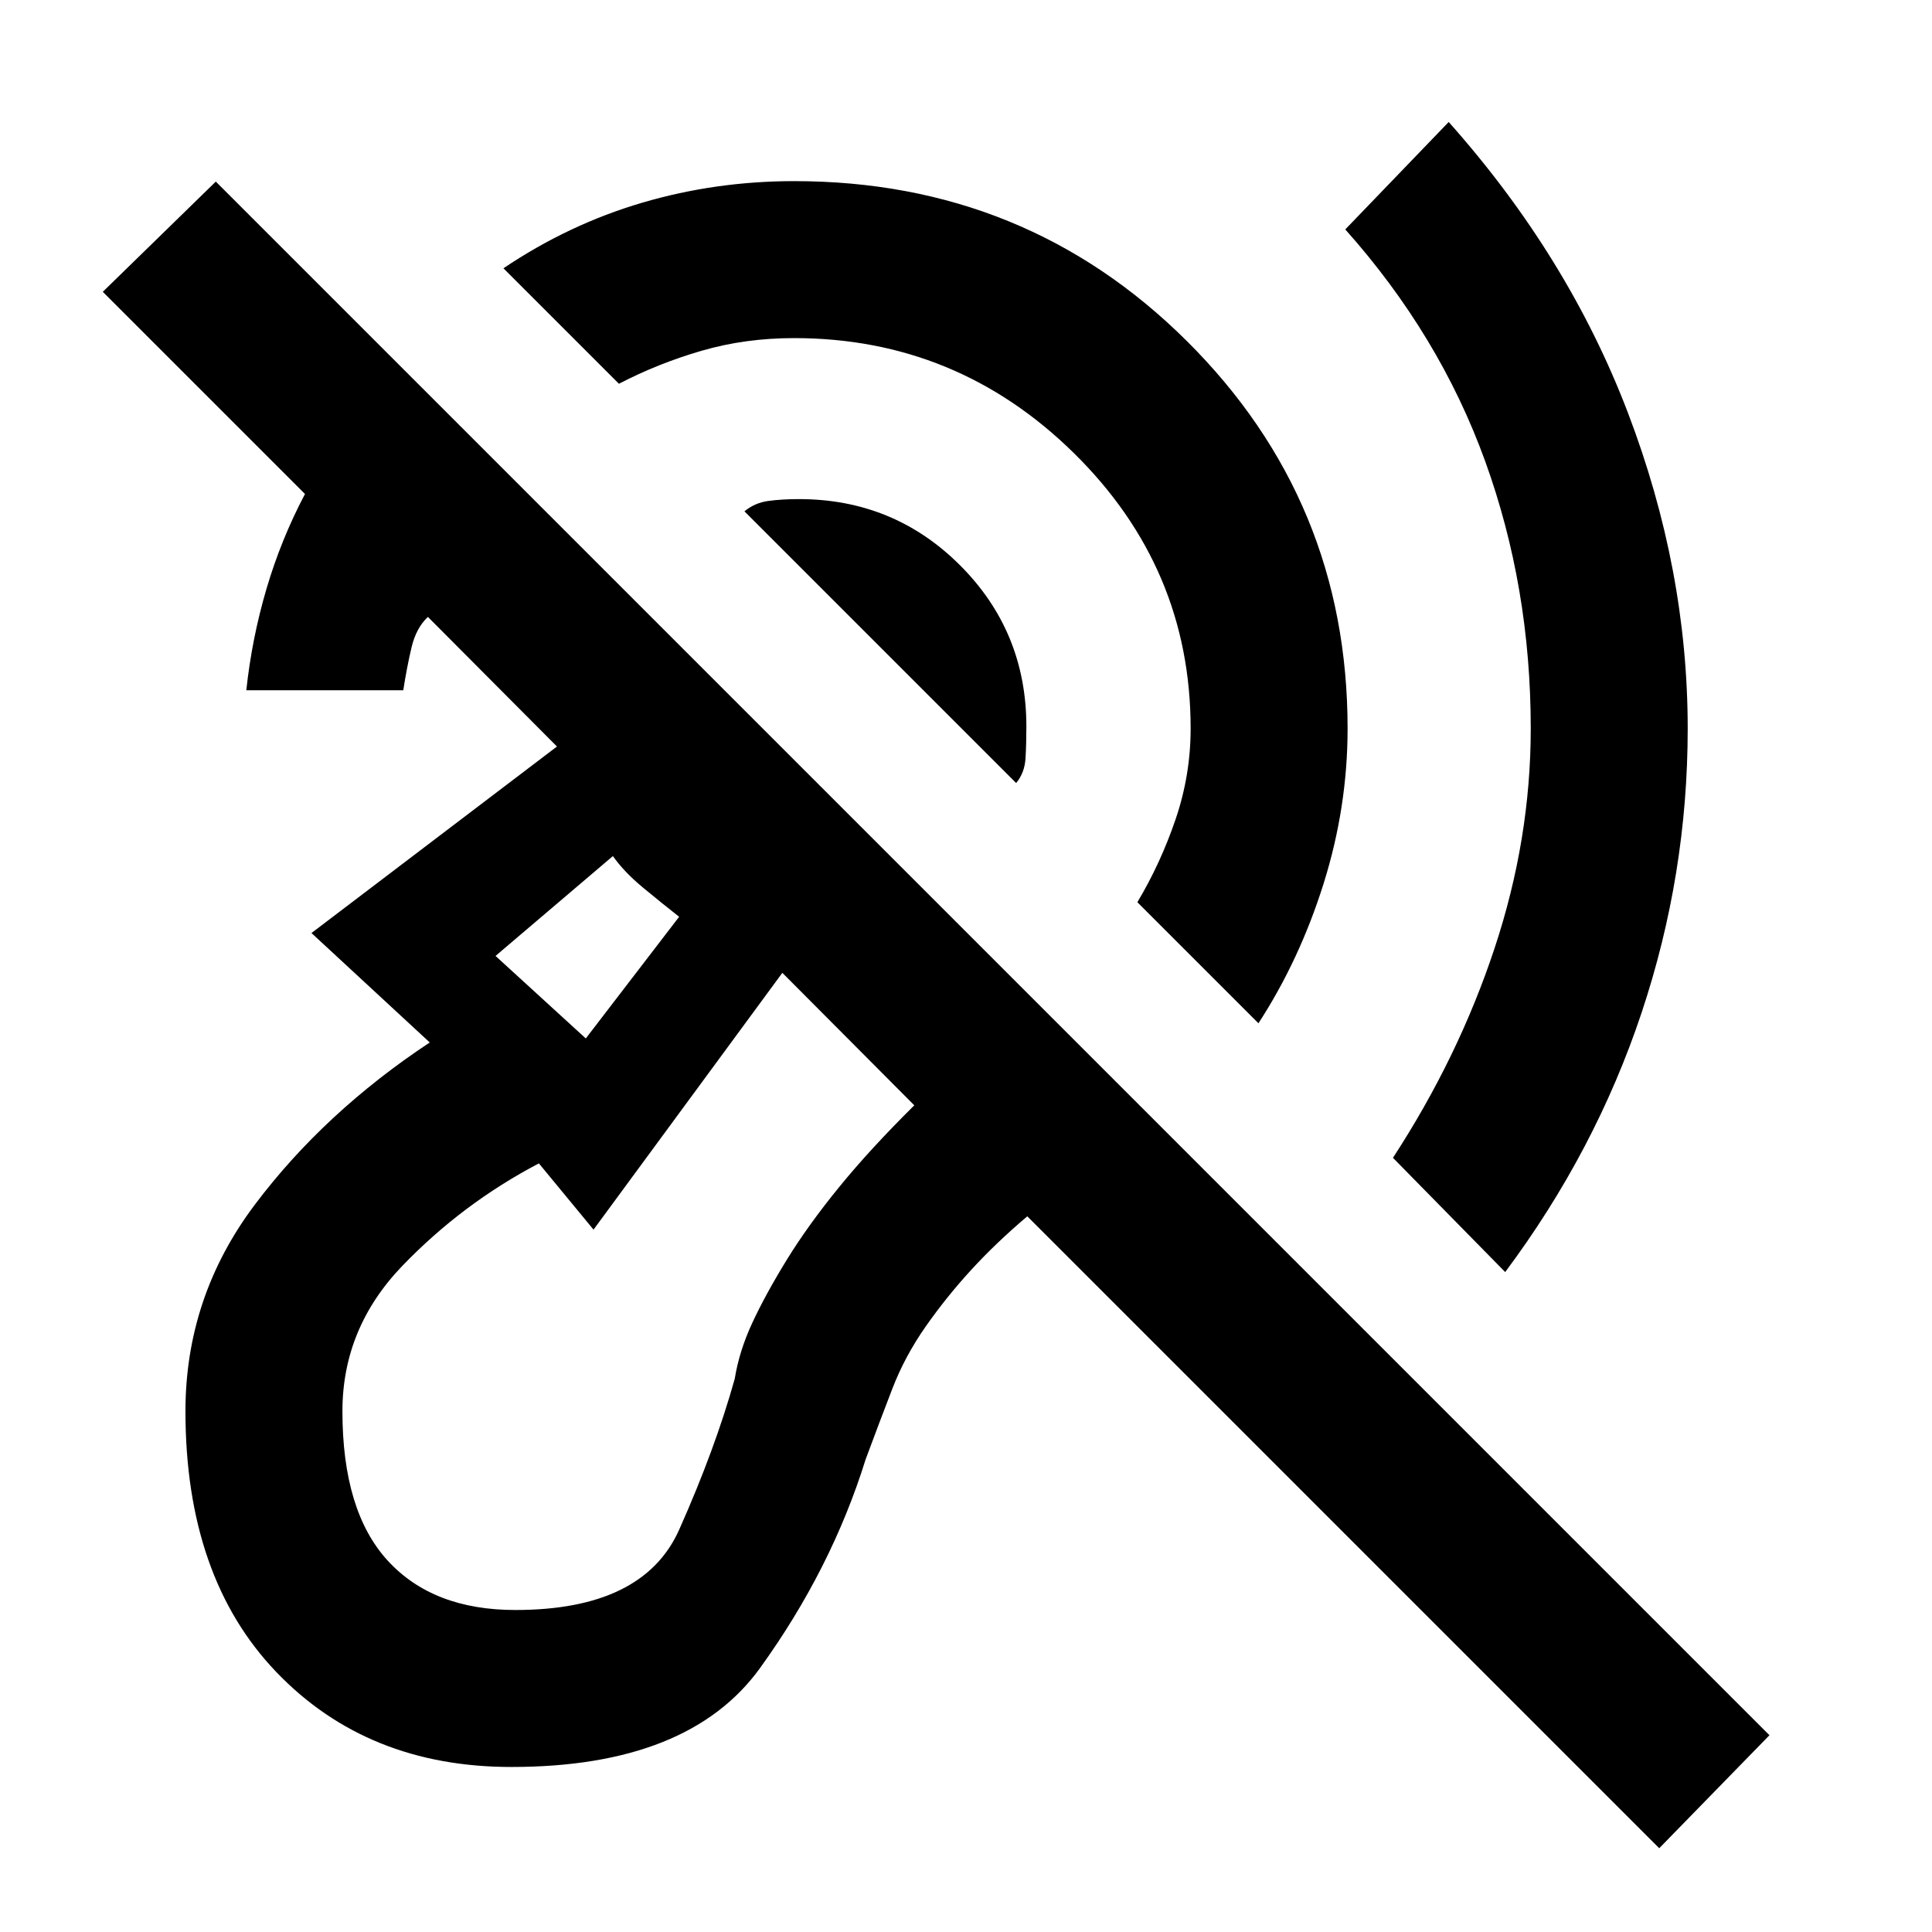 <svg xmlns="http://www.w3.org/2000/svg" height="20" viewBox="0 -960 960 960" width="20"><path d="M254.08-82q-71.54 0-116.73-47.12-45.2-47.11-45.2-129.65 0-56.85 34.54-102.73t86.85-80.5l-58.77-54.38 130-98.77q.23-19.85 5.77-38.89 5.54-19.04 17.38-33.65l156.39 156.38q-13.62 10.23-31.23 16.77-17.62 6.54-35.85 6.39L294.92-349l-27.15-32.92q-38 19.92-67.81 50.88-29.81 30.96-29.81 72.27 0 49.62 22.46 74.19Q215.08-160 256.08-160q63.61 0 81.42-39.96 17.81-39.96 27.58-74.89 2.23-13.84 8.77-27.92 6.54-14.08 17.11-31.27 10.58-17.19 26.04-36.15 15.46-18.96 37.31-40.58L212.62-653.46q-5.85 5.46-8.16 15.27-2.31 9.8-4.08 21.19h-77.99q2.76-25.77 10-50.35 7.23-24.57 19.15-47.19L51.08-815l56.15-54.77 772 772-54.77 56.15-314-314q-15.46 13.08-27.81 26.54-12.34 13.46-22.69 28.23-10.35 14.77-16.58 30.93-6.23 16.15-13.23 35-17 54.61-52.5 103.77Q342.15-82 254.08-82Zm493.84-245.92-55.77-56.77q32.54-49.92 50.5-104.16 17.97-54.23 17.97-109.15 0-70.23-22.66-132.85-22.65-62.61-69.5-115.15l51.39-53.38q59.38 66.69 89.07 144.53Q838.61-677 838.61-598q0 72.46-22.92 141.23t-67.77 128.85ZM625.31-451.54l-60.16-60.15q11.54-19.31 19-41.23 7.47-21.93 7.47-45.08 0-79.85-58.08-136.92Q475.46-792 394.62-792q-24.31 0-45.93 6.27-21.61 6.27-41.15 16.42l-57.39-57.38q32.47-21.85 68.93-32.58Q355.54-870 394.62-870q115.15 0 195.07 79.42 79.92 79.43 79.92 192.58 0 39.08-11.92 77.04-11.92 37.96-32.38 69.42ZM504.92-570.92l-135-135q5.08-4.23 11.85-5.16 6.77-.92 15.23-.92 47.15 0 80.08 32.92Q510-646.15 510-599q0 8.46-.42 15.73-.43 7.27-4.66 12.35ZM291.08-444l46.38-60.46q-8.84-6.93-18.11-14.62-9.27-7.69-14.81-15.54L246.23-485l44.85 41Zm1.77-46Z"/></svg>